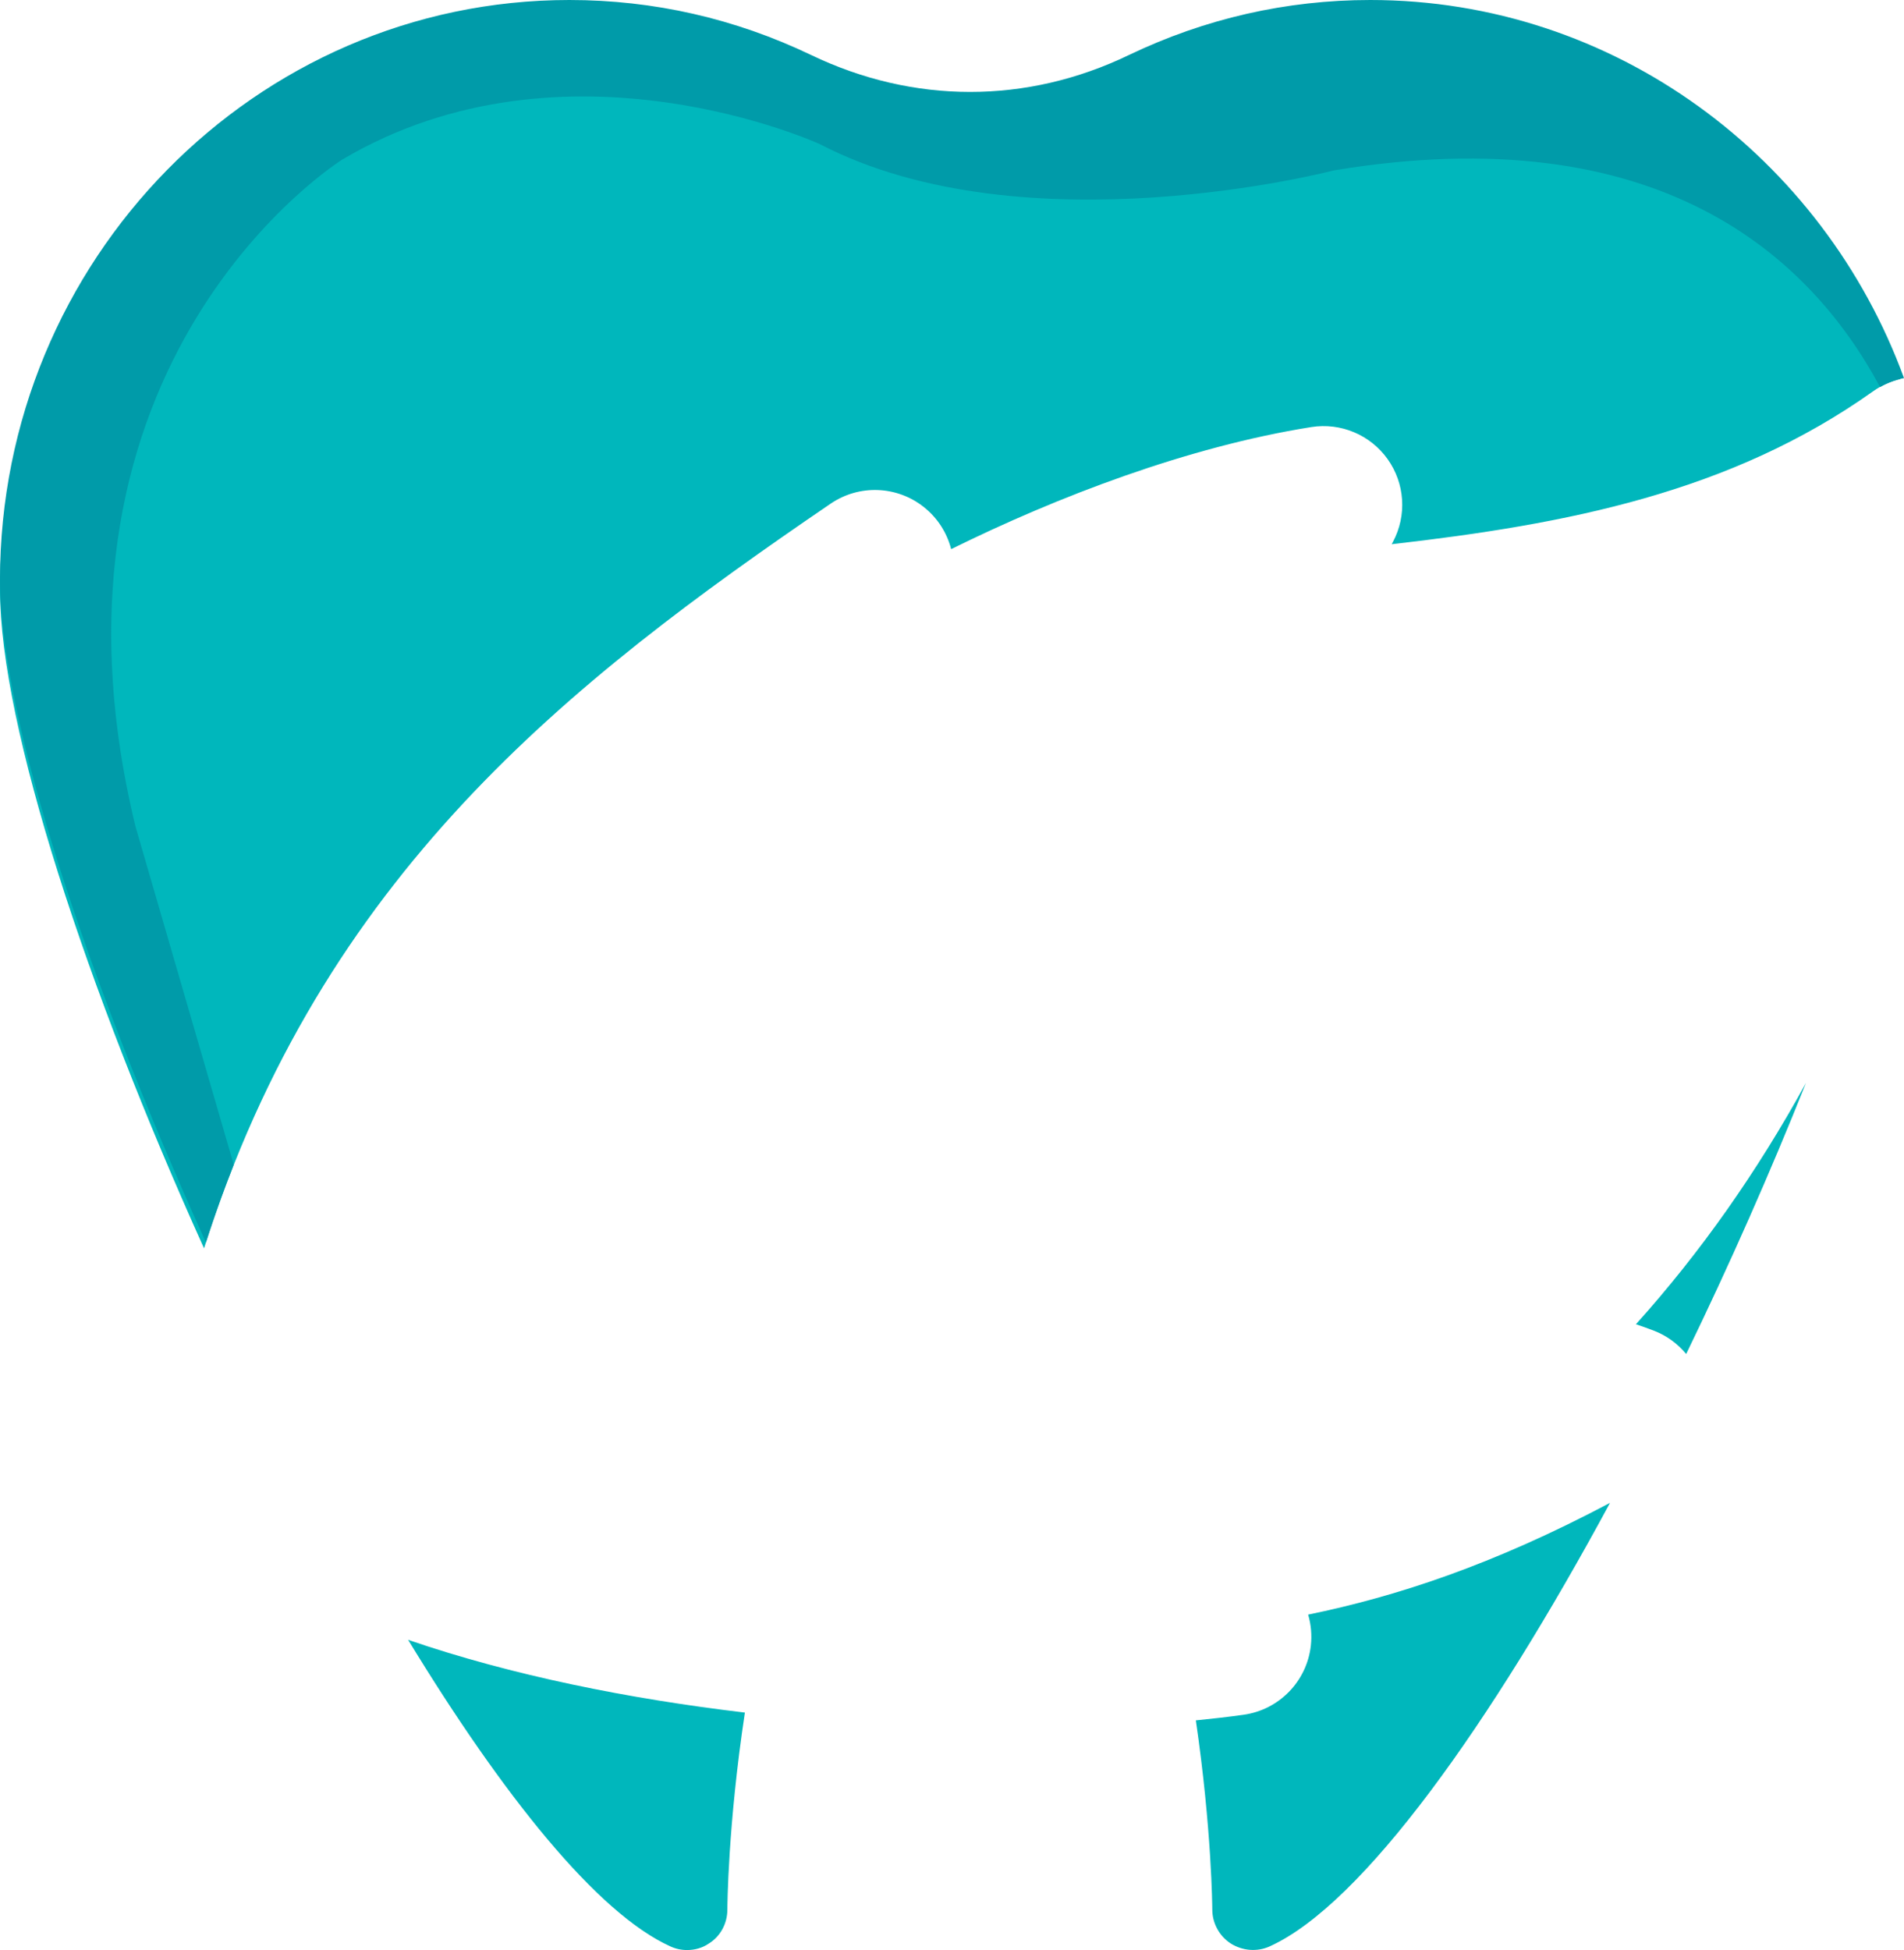 <svg version="1.1" id="图层_1" x="0px" y="0px" width="157.328px" height="161.106px" viewBox="0 0 157.328 161.106" enable-background="new 0 0 157.328 161.106" xml:space="preserve" xmlns="http://www.w3.org/2000/svg" xmlns:xlink="http://www.w3.org/1999/xlink" xmlns:xml="http://www.w3.org/XML/1998/namespace">
  <path fill="#00B7BC" d="M149.227,89.472c-2.941,7.376-6.307,14.992-9.898,22.392c-0.701-0.844-1.605-1.521-2.672-1.928
	c-0.512-0.196-1.006-0.371-1.479-0.53C140.541,103.441,145.215,96.78,149.227,89.472z M68.637,41.611
	c2.348-1.602,5.461-1.489,7.689,0.271c1.146,0.905,1.922,2.14,2.268,3.486c8.762-4.327,19.557-8.463,29.752-10.083
	c2.432-0.389,4.881,0.637,6.313,2.645s1.604,4.652,0.445,6.829c-0.037,0.068-0.072,0.137-0.109,0.203
	c14.428-1.65,27.99-4.251,39.791-12.642c0.689-0.49,1.455-0.816,2.248-1.007c-6.861-17.819-23.902-30.481-43.807-30.481
	c-6.943,0-13.656,1.536-19.934,4.541c-8.449,4.073-17.797,4.073-26.277,0c-6.277-3.005-12.99-4.541-19.969-4.541
	C21.102,0.832,0,22.335,0,48.747C0,60.01,7.195,81.73,16.859,103.132C26.637,72.336,46.916,56.414,68.637,41.611z M108.092,133.395
	c0.24,0.815,0.322,1.687,0.223,2.57c-0.334,2.947-2.621,5.294-5.559,5.705c-1.238,0.173-2.561,0.326-3.943,0.463
	c1.314,8.972,1.359,15.475,1.359,15.635c0,1.136,0.6,2.204,1.535,2.805c0.969,0.601,2.17,0.701,3.205,0.234
	c7.721-3.495,18.289-18.434,28.125-36.645C123.334,129.303,115.357,131.905,108.092,133.395z M33.723,135.479
	c7.82,12.84,15.617,22.592,21.672,25.328c0.434,0.199,0.902,0.3,1.369,0.3c0.635,0,1.27-0.167,1.803-0.534
	c0.969-0.601,1.535-1.669,1.535-2.805c0-0.164,0.039-6.975,1.449-16.279C51.959,140.352,42.295,138.421,33.723,135.479z" class="color c1"/>
  <path fill="#009BA9" d="M19.313,96.221l-8.121-27.949C1.844,29.655,28.275,13.188,28.275,13.188
	c18.453-10.938,39.469-1.279,39.469-1.279c17.016,8.838,42.461,2.171,42.461,2.171c26.855-4.455,39.355,7.102,45.145,17.898
	c0.625-0.354,1.289-0.608,1.979-0.74C150.662,13.02,133.412,0,113.227,0c-6.943,0-13.656,1.536-19.934,4.541
	c-8.449,4.073-17.797,4.073-26.277,0C60.738,1.536,54.025,0,47.047,0C21.102,0,0,21.503,0,47.915
	c0,11.322,7.27,33.216,17.014,54.729C17.729,100.429,18.492,98.286,19.313,96.221z" class="color c2"/>
</svg>